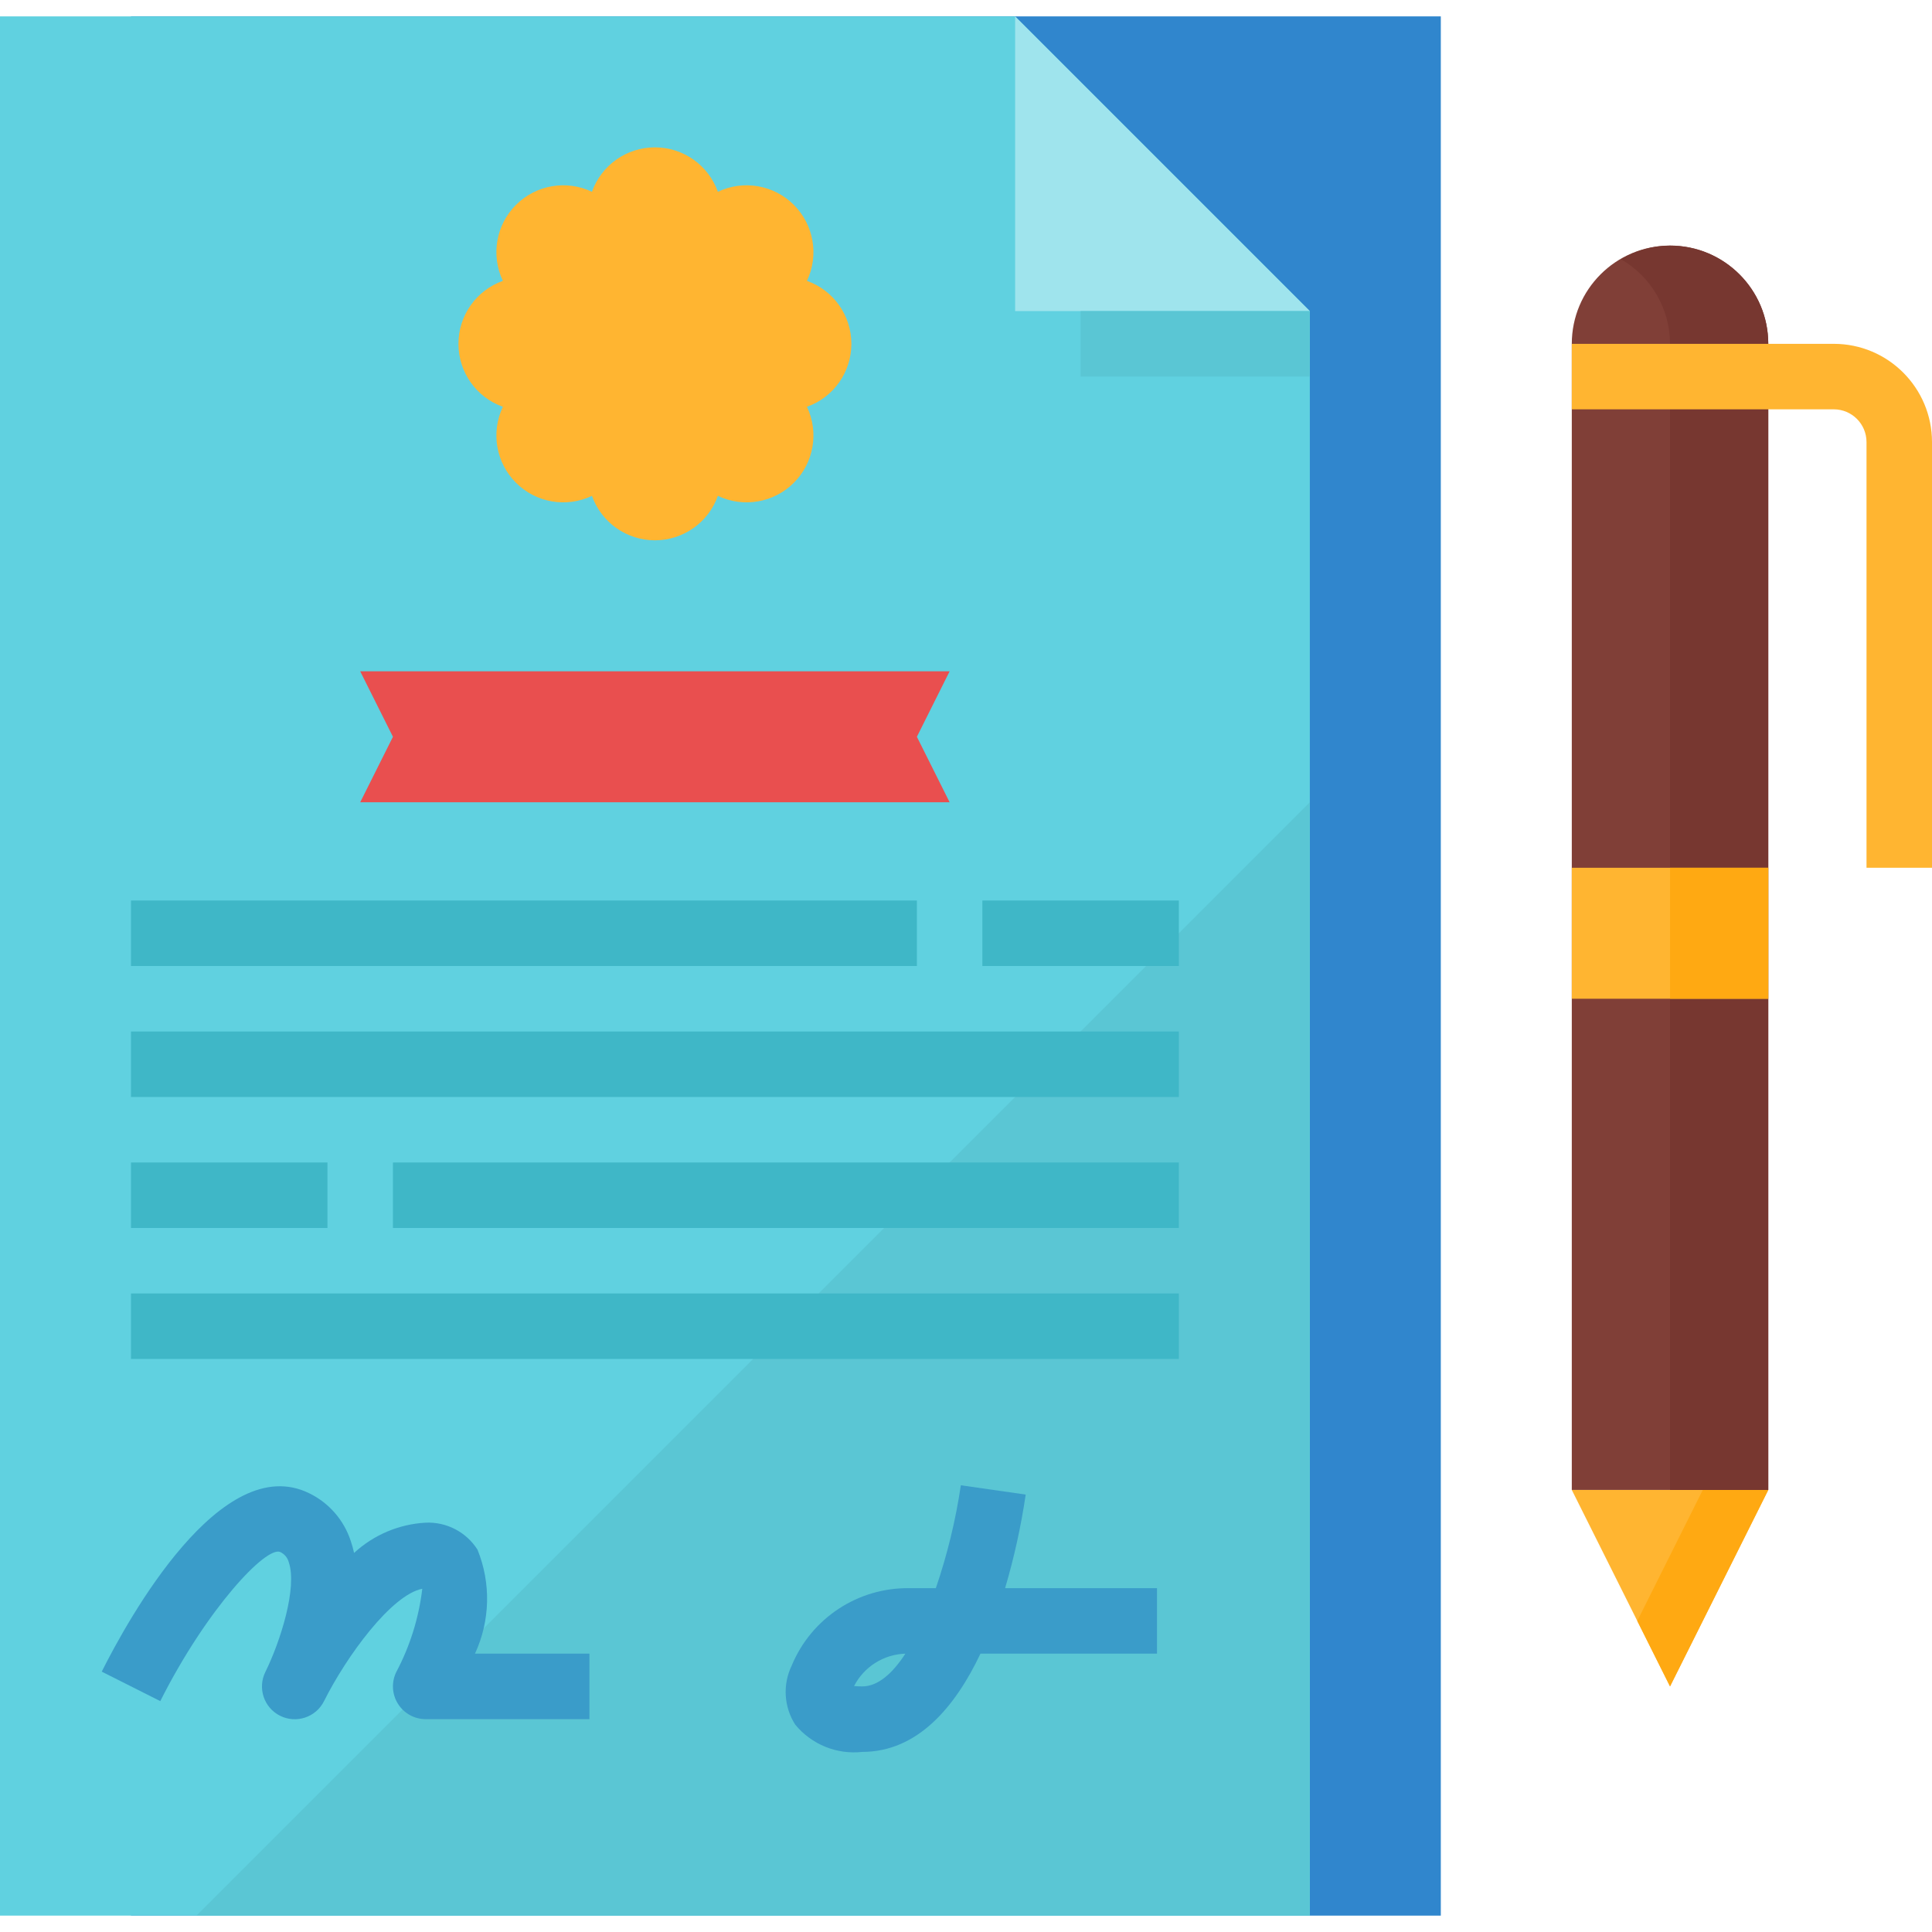 <svg height="472pt" viewBox="0 -3 472 471" width="472pt" xmlns="http://www.w3.org/2000/svg"><path d="m32 .5h320v464h-320zm0 0" fill="#3086cd"/><path d="m320 464.5h-320v-464h248l72 72zm0 0" fill="#60d1e0"/><path d="m320 192.5-272 272h272zm0 0" fill="#5ac6d4"/><path d="m248 72.5v-72l72 72zm0 0" fill="#9fe4ed"/><path d="m175.383 43.355c6.242-2.969 13.676-1.688 18.562 3.199 4.887 4.887 6.168 12.32 3.199 18.562 6.508 2.312 10.855 8.473 10.855 15.383s-4.348 13.07-10.855 15.383c2.969 6.242 1.688 13.676-3.199 18.562-4.887 4.887-12.32 6.168-18.562 3.199-2.312 6.508-8.473 10.855-15.383 10.855s-13.07-4.348-15.383-10.855c-6.242 2.969-13.676 1.688-18.562-3.199-4.887-4.887-6.168-12.32-3.199-18.562-6.508-2.312-10.855-8.473-10.855-15.383s4.348-13.07 10.855-15.383c-2.969-6.242-1.688-13.676 3.199-18.562 4.887-4.887 12.32-6.168 18.562-3.199 2.312-6.508 8.473-10.855 15.383-10.855s13.07 4.348 15.383 10.855zm0 0" fill="#ffb531"/><path d="m232 192.5h-144l8-16-8-16h144l-8 16zm0 0" fill="#e94f4f"/><g fill="#3fb7c7"><path d="m32 280.5h48v16h-48zm0 0"/><path d="m96 280.5h192v16h-192zm0 0"/><path d="m240 216.5h48v16h-48zm0 0"/><path d="m32 216.5h192v16h-192zm0 0"/><path d="m32 312.5h256v16h-256zm0 0"/><path d="m32 248.5h256v16h-256zm0 0"/></g><path d="m144 416.5h-40c-2.77 0-5.344-1.434-6.801-3.789-1.461-2.355-1.594-5.301-.359-7.777 3.34-6.316 5.484-13.195 6.328-20.289-7.535 1.473-18.504 16.465-24 27.441-1.969 3.953-6.777 5.566-10.73 3.594-3.957-1.969-5.566-6.773-3.598-10.73 3.648-7.387 7.832-20.57 5.711-26.785-.285-1.09-1.035-1.996-2.055-2.48-3.391-1.641-18.016 13.895-29.336 36.41l-14.305-7.203c6.465-12.879 29.215-54.102 50.664-43.59 4.848 2.352 8.527 6.582 10.184 11.711.324.941.594 1.906.801 2.879 4.797-4.422 10.98-7.035 17.496-7.391 5.102-.23 9.934 2.293 12.664 6.609 3.32 8.184 3.094 17.379-.625 25.391h27.961zm0 0" fill="#3a9cc9"/><path d="m210.664 424.5c-6.246.695-12.418-1.82-16.398-6.68-2.762-4.328-3.082-9.777-.852-14.398 4.801-11.594 16.18-19.086 28.723-18.922h6.496c2.797-8.176 4.84-16.59 6.109-25.137l15.844 2.273c-1.137 7.73-2.82 15.371-5.035 22.863h37.113v16h-43.129c-6.145 12.961-15.352 24-28.871 24zm-2.008-16.09c.668.066 1.336.094 2.008.09 3.777 0 7.344-3.105 10.527-8-5.305.168-10.102 3.195-12.535 7.91zm0 0" fill="#3a9cc9"/><path d="m264 72.5h56v16h-56zm0 0" fill="#5ac6d4"/><path d="m408 408.5-24-48h48zm0 0" fill="#ffb531"/><path d="m408 56.5c-13.254 0-24 10.746-24 24v280h48v-280c0-13.254-10.746-24-24-24zm0 0" fill="#803f37"/><path d="m408 56.5c-4.227.023-8.367 1.172-12 3.328 7.406 4.25 11.98 12.133 12 20.672v280h24v-280c0-13.254-10.746-24-24-24zm0 0" fill="#773730"/><path d="m384 240.5v-32h48v32zm0 0" fill="#ffb531"/><path d="m408 240.5v-32h24v32zm0 0" fill="#ffa912"/><path d="m472 208.5h-16v-104c0-4.418-3.582-8-8-8h-64v-16h64c13.254 0 24 10.746 24 24zm0 0" fill="#ffb531"/><path d="m432 360.5h-16l-16 32 8 16zm0 0" fill="#ffa912"/></svg>